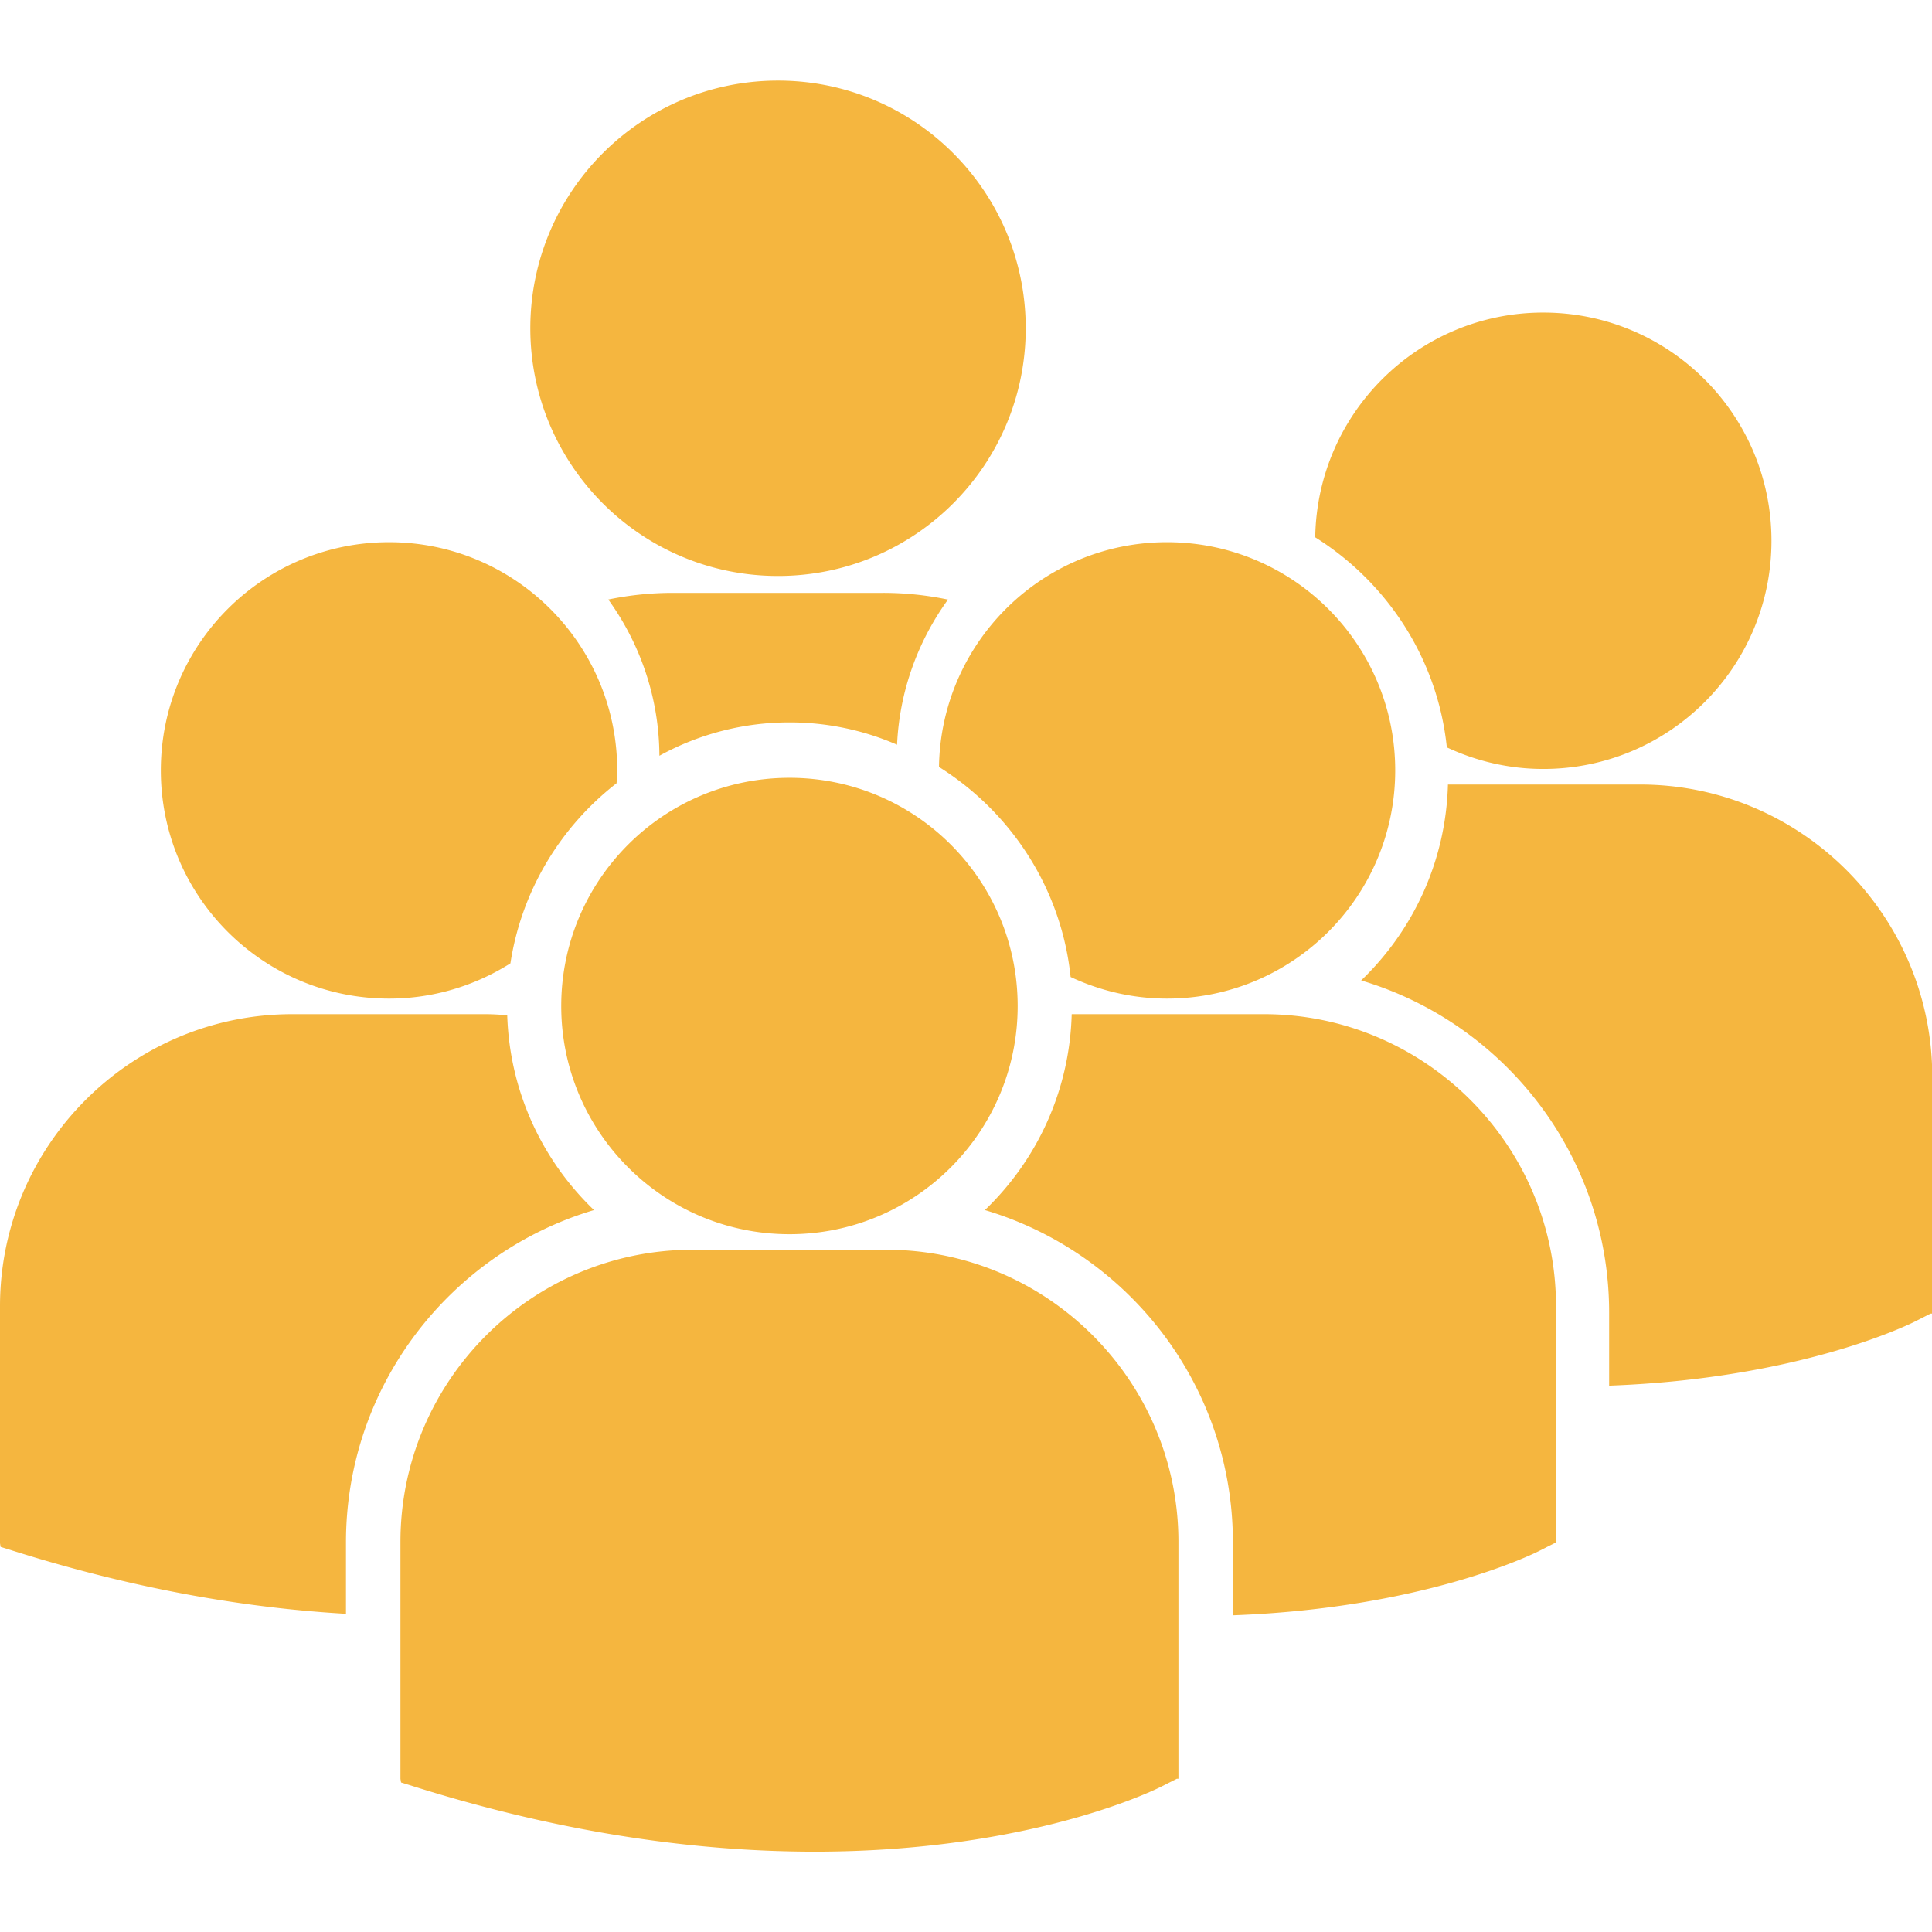 <svg xmlns="http://www.w3.org/2000/svg" viewBox="0 0 536 536">
  <path fill="#F5B63F" d="M147.128 91.076c0-37.95 30.766-68.716 68.721-68.716 37.95 0 68.719 30.766 68.719 68.716s-30.769 68.715-68.719 68.715c-37.955.001-68.721-30.765-68.721-68.715zm101.745 115.531c.689-14.963 5.84-28.812 14.127-40.261a87.66 87.66 0 0 0-17.995-1.865h-58.304c-6.15 0-12.153.642-17.939 1.845 8.819 12.232 14.094 27.171 14.18 43.343a74.66 74.66 0 0 1 36.085-9.253 74.646 74.646 0 0 1 29.846 6.191zm11.632 6.168c19.96 12.517 33.957 33.688 36.517 58.274 8.133 3.801 17.171 5.994 26.746 5.994 34.968 0 63.311-28.346 63.311-63.313 0-34.971-28.343-63.311-63.311-63.311-34.648.001-62.737 27.838-63.263 62.356zm-41.479 129.636c34.962 0 63.307-28.354 63.307-63.311 0-34.962-28.345-63.311-63.307-63.311-34.965 0-63.322 28.348-63.322 63.311.001 34.957 28.357 63.311 63.322 63.311zm26.856 4.309h-53.717c-44.697 0-81.069 36.369-81.069 81.072v65.703l.171 1.029 4.522 1.406c42.658 13.323 79.718 17.779 110.224 17.779 59.571 0 94.114-16.987 96.242-18.074l4.231-2.141h.449v-65.703c.001-44.702-36.35-81.071-81.053-81.071zm104.756-65.356h-53.314c-.579 21.332-9.683 40.542-24.081 54.35 39.732 11.815 68.802 48.657 68.802 92.178v20.245c52.629-1.938 82.963-16.846 84.961-17.851l4.232-2.152h.449v-65.715c.006-44.691-36.363-81.055-81.049-81.055zm14.251-132.295c19.961 12.519 33.957 33.691 36.511 58.277 8.134 3.801 17.171 5.99 26.746 5.99 34.975 0 63.316-28.342 63.316-63.304 0-34.972-28.342-63.311-63.316-63.311-34.643-.004-62.73 27.839-63.257 62.348zm90.121 68.589h-53.303c-.579 21.332-9.682 40.542-24.08 54.349 39.731 11.811 68.801 48.658 68.801 92.179v20.245c52.624-1.934 82.964-16.84 84.962-17.852l4.226-2.145h.455v-65.723c.006-44.687-36.363-81.053-81.061-81.053zm-347.073 59.386c12.386 0 23.903-3.618 33.67-9.777 3.106-20.241 13.958-37.932 29.454-49.975.065-1.188.174-2.361.174-3.561 0-34.971-28.351-63.311-63.298-63.311-34.977 0-63.316 28.339-63.316 63.311 0 34.973 28.338 63.313 63.316 63.313zm56.858 58.67c-14.331-13.742-23.404-32.847-24.072-54.055-1.971-.147-3.928-.295-5.943-.295H81.069C36.366 281.364 0 317.728 0 362.425v65.709l.166 1.023 4.528 1.412c34.214 10.699 64.761 15.616 91.292 17.153v-19.837c.005-43.514 29.068-80.362 68.809-92.171z"/>
</svg>